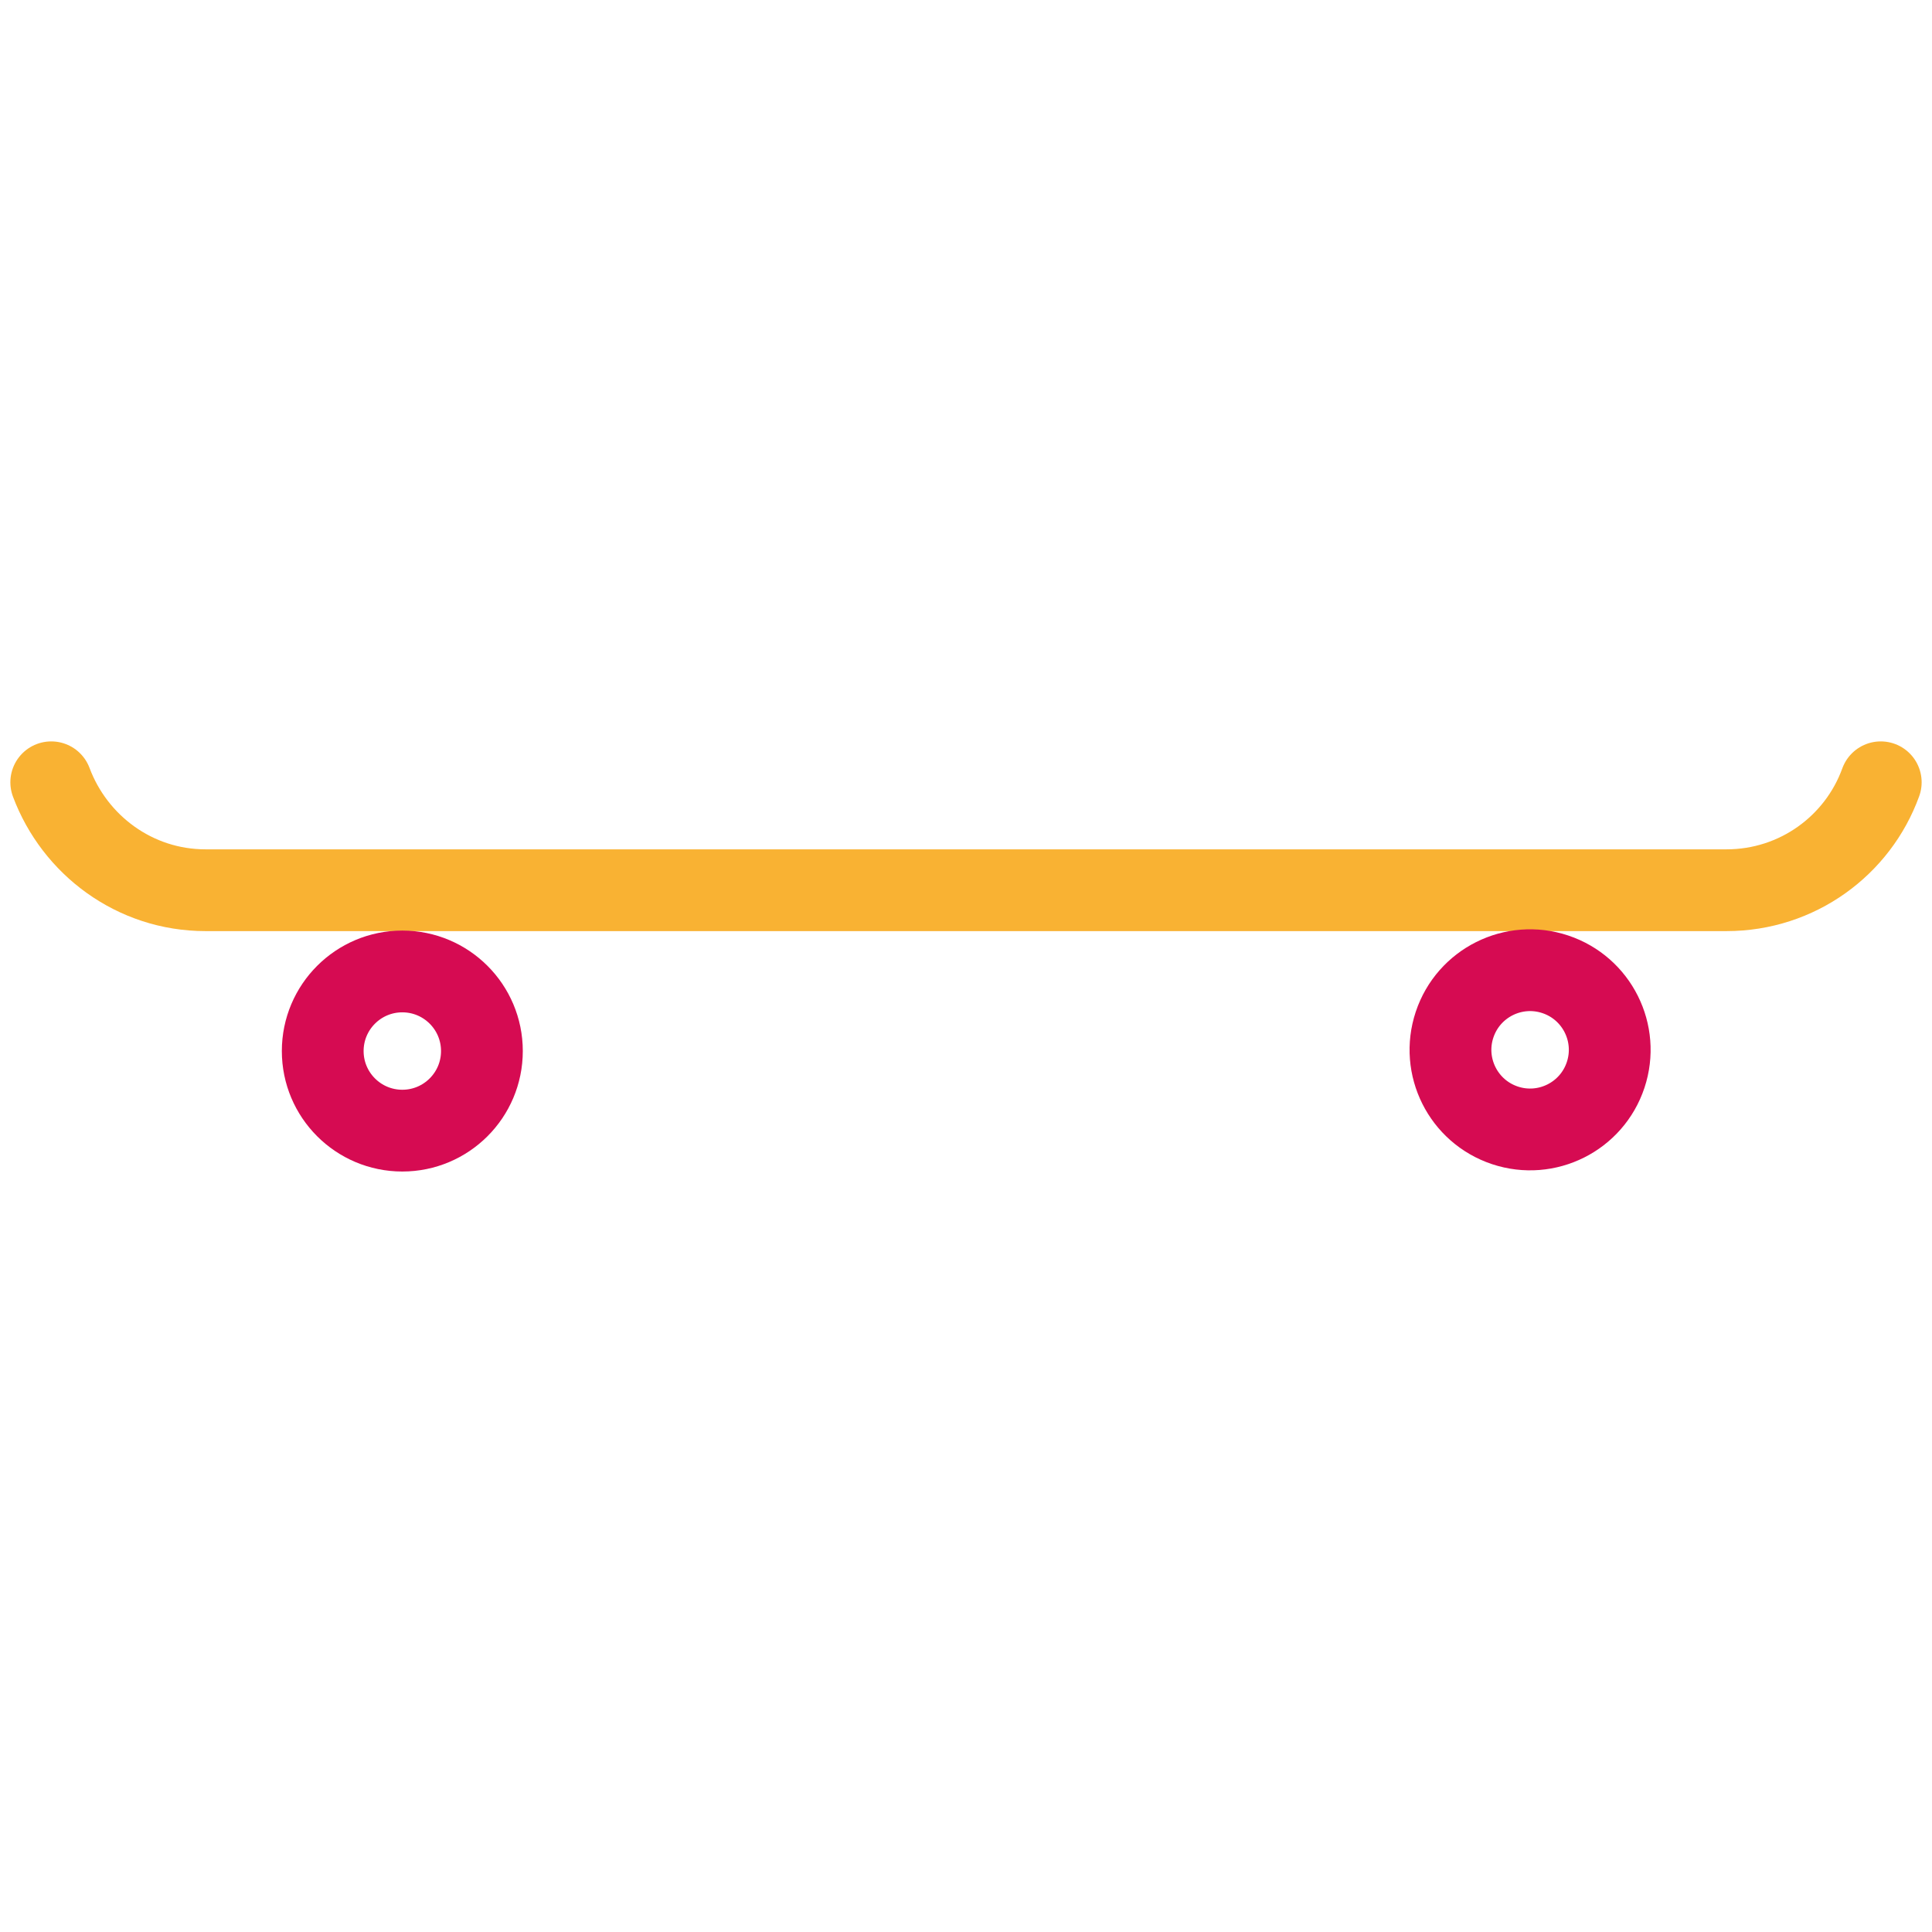 <?xml version="1.0" encoding="utf-8"?>
<!-- Generator: Adobe Illustrator 26.4.0, SVG Export Plug-In . SVG Version: 6.00 Build 0)  -->
<svg version="1.1" id="Layer_1" xmlns="http://www.w3.org/2000/svg" xmlns:xlink="http://www.w3.org/1999/xlink" x="0px" y="0px"
	 viewBox="0 0 354.4 354.4" style="enable-background:new 0 0 354.4 354.4;" xml:space="preserve">
<style type="text/css">
	.st0{fill:none;stroke:#F9B233;stroke-width:15;stroke-linecap:round;stroke-linejoin:round;}
	.st1{fill:none;stroke:#D60B52;stroke-width:15;stroke-linecap:round;stroke-linejoin:round;}
	.st2{fill:none;stroke:#D60B52;stroke-width:15;stroke-linecap:round;stroke-linejoin:round;stroke-miterlimit:4;}
</style>
<g id="planche_a_roulette">
	<g>
		<path class="st0" d="M345,143.5c-4.2,11.6-15.3,19.8-28.3,19.8h-279c-13,0-24-8.3-28.3-19.8"/>
		<g>
			<circle class="st1" cx="73.8" cy="192.8" r="14.6"/>
			
				<ellipse transform="matrix(0.316 -0.949 0.949 0.316 9.103 398.067)" class="st2" cx="280.7" cy="192.7" rx="14.6" ry="14.6"/>
		</g>
	</g>
</g>
</svg>
